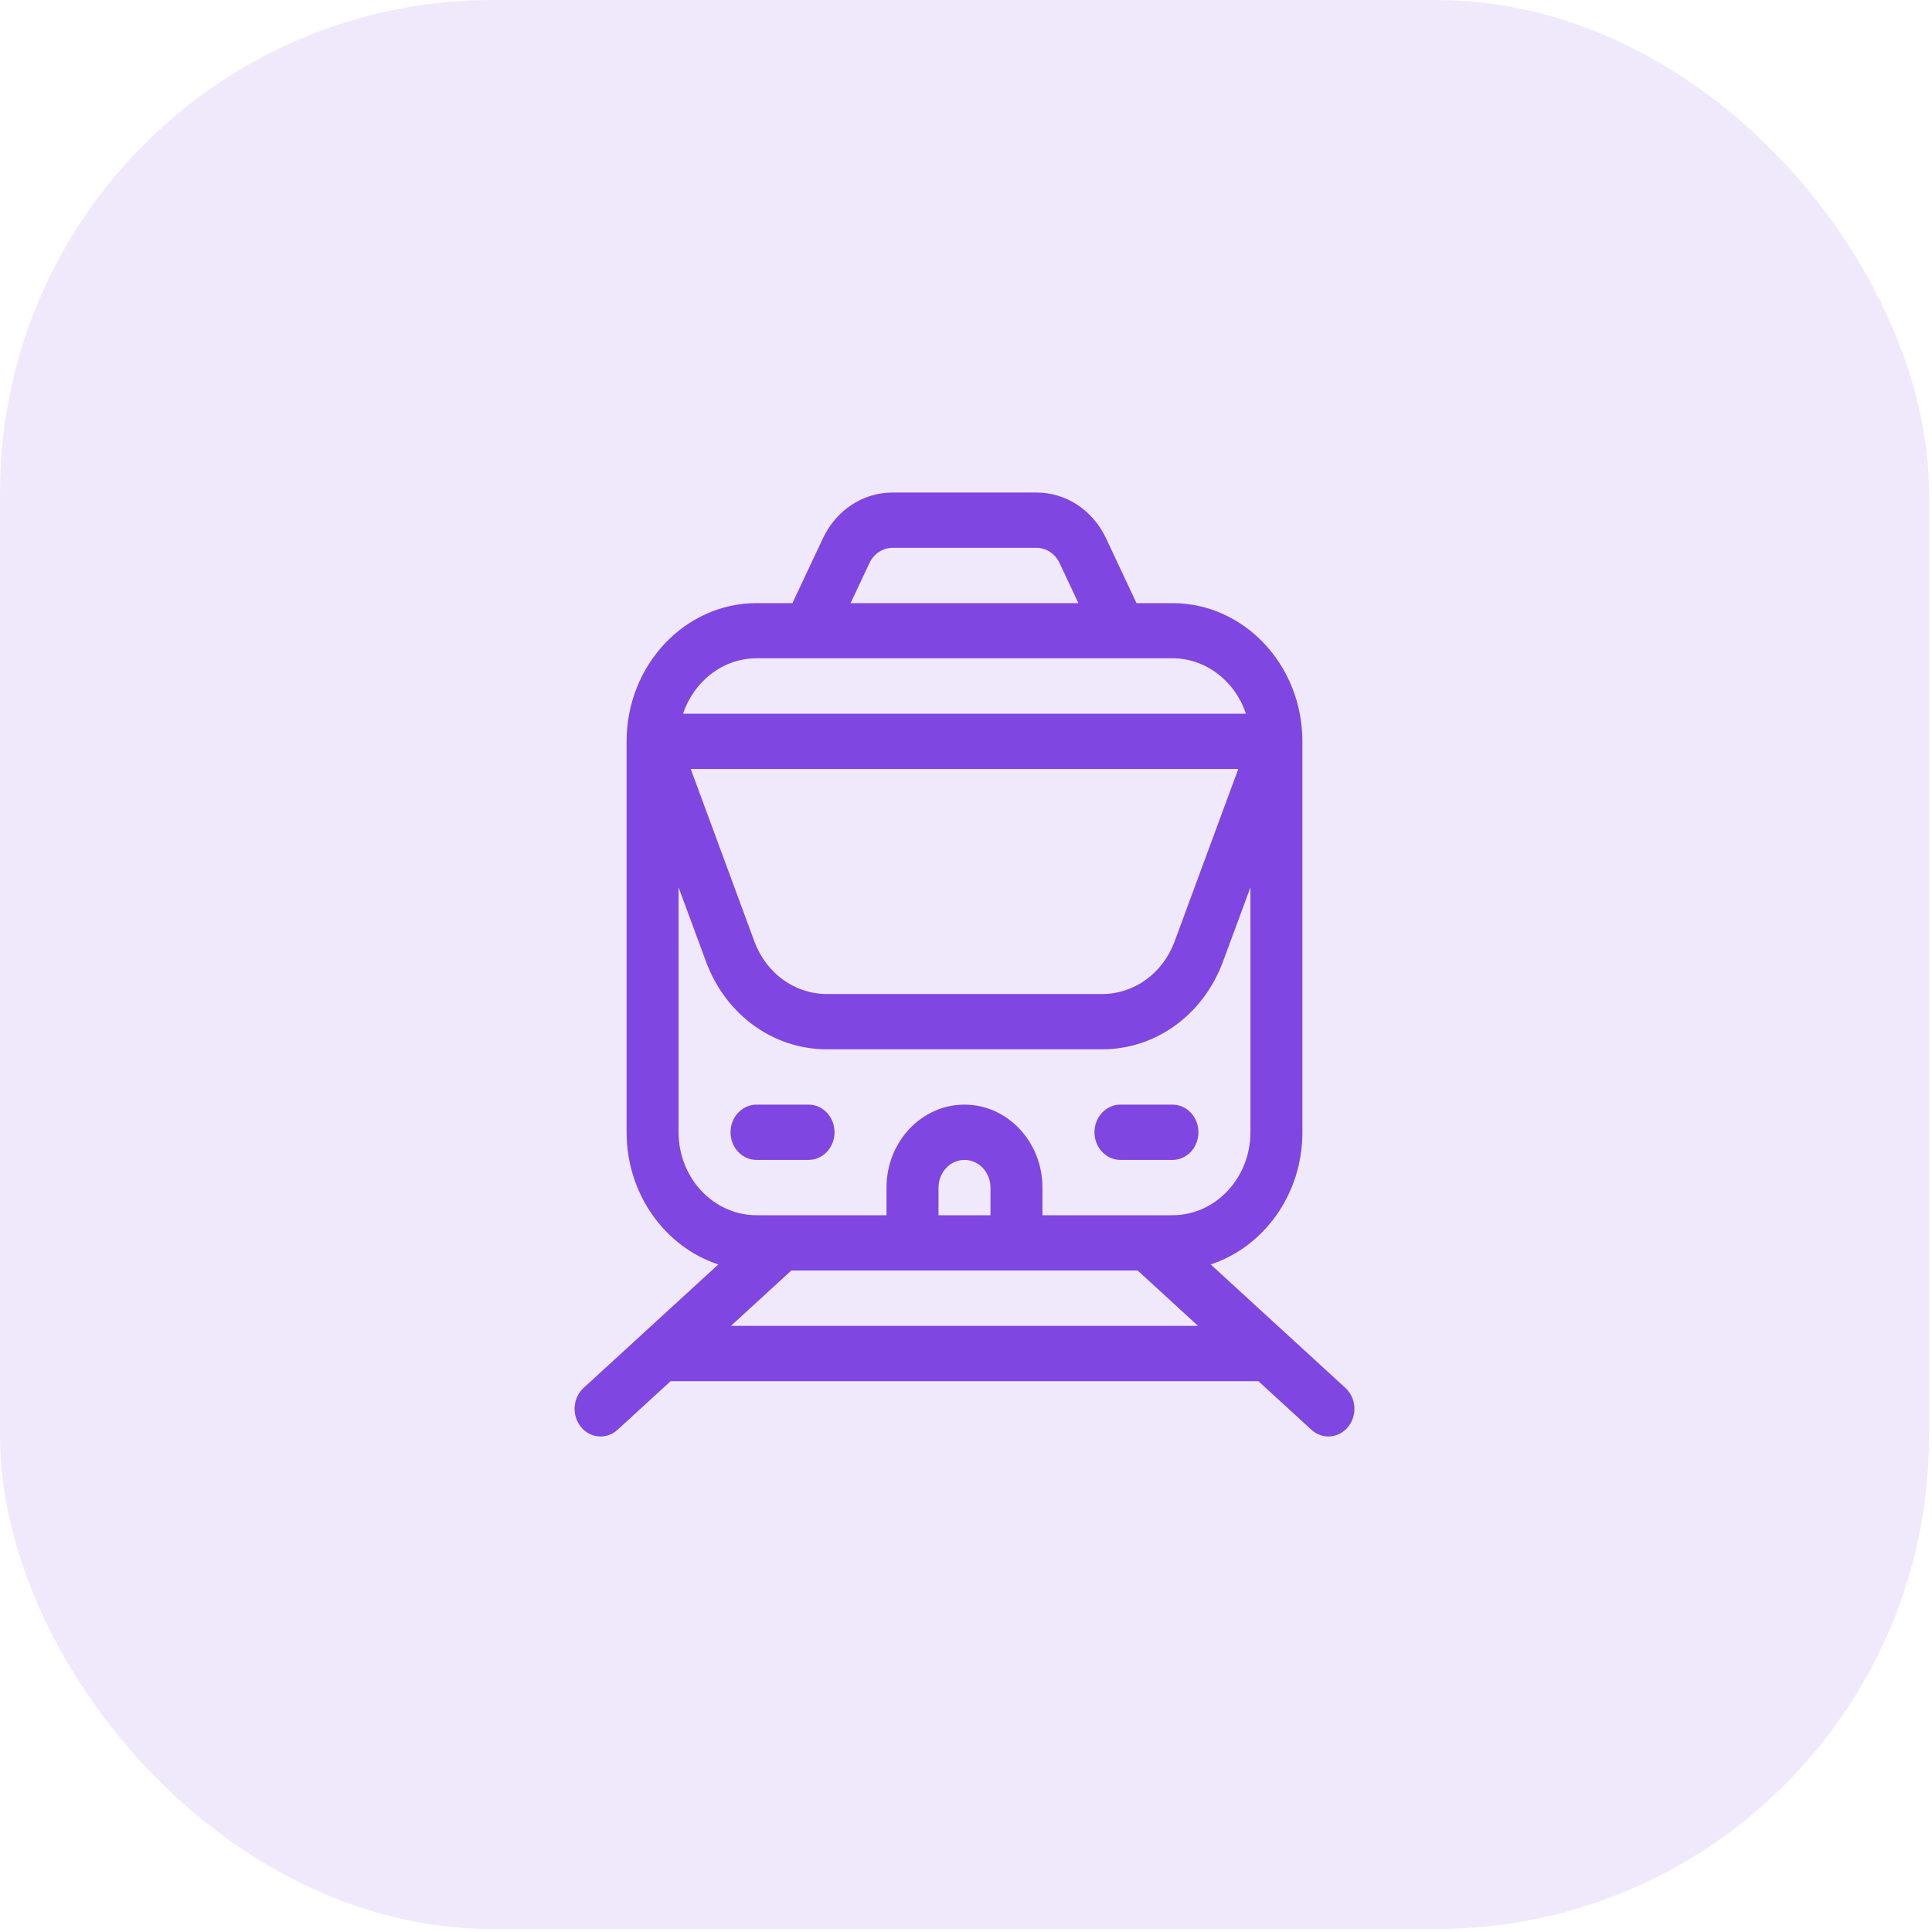 <svg width="40" height="40" viewBox="0 0 40 40" fill="none" xmlns="http://www.w3.org/2000/svg">
    <rect width="39.938" height="39.938" rx="10.197" fill="#7F46E1" fill-opacity="0.12"/>
    <path fill-rule="evenodd" clip-rule="evenodd" d="M25.066 26.179L27.855 28.735C28.08 28.941 28.105 29.302 27.911 29.542C27.717 29.782 27.377 29.808 27.152 29.602L26.054 28.596H13.884L12.786 29.602C12.561 29.808 12.221 29.782 12.027 29.542C11.833 29.302 11.858 28.941 12.083 28.735L14.872 26.179C13.773 25.818 12.973 24.728 12.973 23.442V15.35C12.973 13.771 14.18 12.487 15.664 12.487H16.407L17.037 11.146C17.313 10.561 17.866 10.197 18.482 10.197H21.456C22.072 10.197 22.625 10.561 22.9 11.146L23.53 12.487H24.274C25.758 12.487 26.965 13.771 26.965 15.35V23.442C26.965 24.728 26.165 25.818 25.066 26.179ZM18.482 11.342C18.276 11.342 18.092 11.463 18 11.659L17.611 12.487H22.327L21.938 11.659C21.846 11.463 21.662 11.342 21.456 11.342H18.482ZM15.664 13.629H16.737L16.739 13.629L16.743 13.629H24.274C24.976 13.629 25.574 14.111 25.796 14.777H14.229H14.142C14.364 14.111 14.962 13.629 15.664 13.629ZM24.316 19.5L25.637 15.921H14.301L15.623 19.503C15.869 20.156 16.457 20.58 17.121 20.58H22.817C23.481 20.58 24.069 20.156 24.316 19.5ZM14.049 23.442V18.372L14.623 19.925C15.034 21.018 16.014 21.725 17.121 21.725H22.817C23.924 21.725 24.904 21.018 25.316 19.922L25.889 18.372V23.442C25.889 24.39 25.165 25.16 24.274 25.16H21.583V24.588C21.583 23.64 20.859 22.87 19.969 22.87C19.079 22.87 18.354 23.64 18.354 24.588V25.16H15.664C14.773 25.16 14.049 24.39 14.049 23.442ZM20.507 25.16V24.588C20.507 24.272 20.266 24.015 19.969 24.015C19.672 24.015 19.431 24.272 19.431 24.588V25.16H20.507ZM15.133 27.451L16.383 26.305H23.555L24.804 27.451H15.133ZM16.74 22.87H15.664C15.366 22.87 15.125 23.126 15.125 23.442C15.125 23.759 15.366 24.015 15.664 24.015H16.74C17.037 24.015 17.278 23.759 17.278 23.442C17.278 23.126 17.037 22.87 16.74 22.87ZM24.274 22.87H23.198C22.901 22.87 22.66 23.126 22.66 23.442C22.66 23.759 22.901 24.015 23.198 24.015H24.274C24.572 24.015 24.812 23.759 24.812 23.442C24.812 23.126 24.572 22.87 24.274 22.87Z" fill="#7F46E1"/>
</svg>
